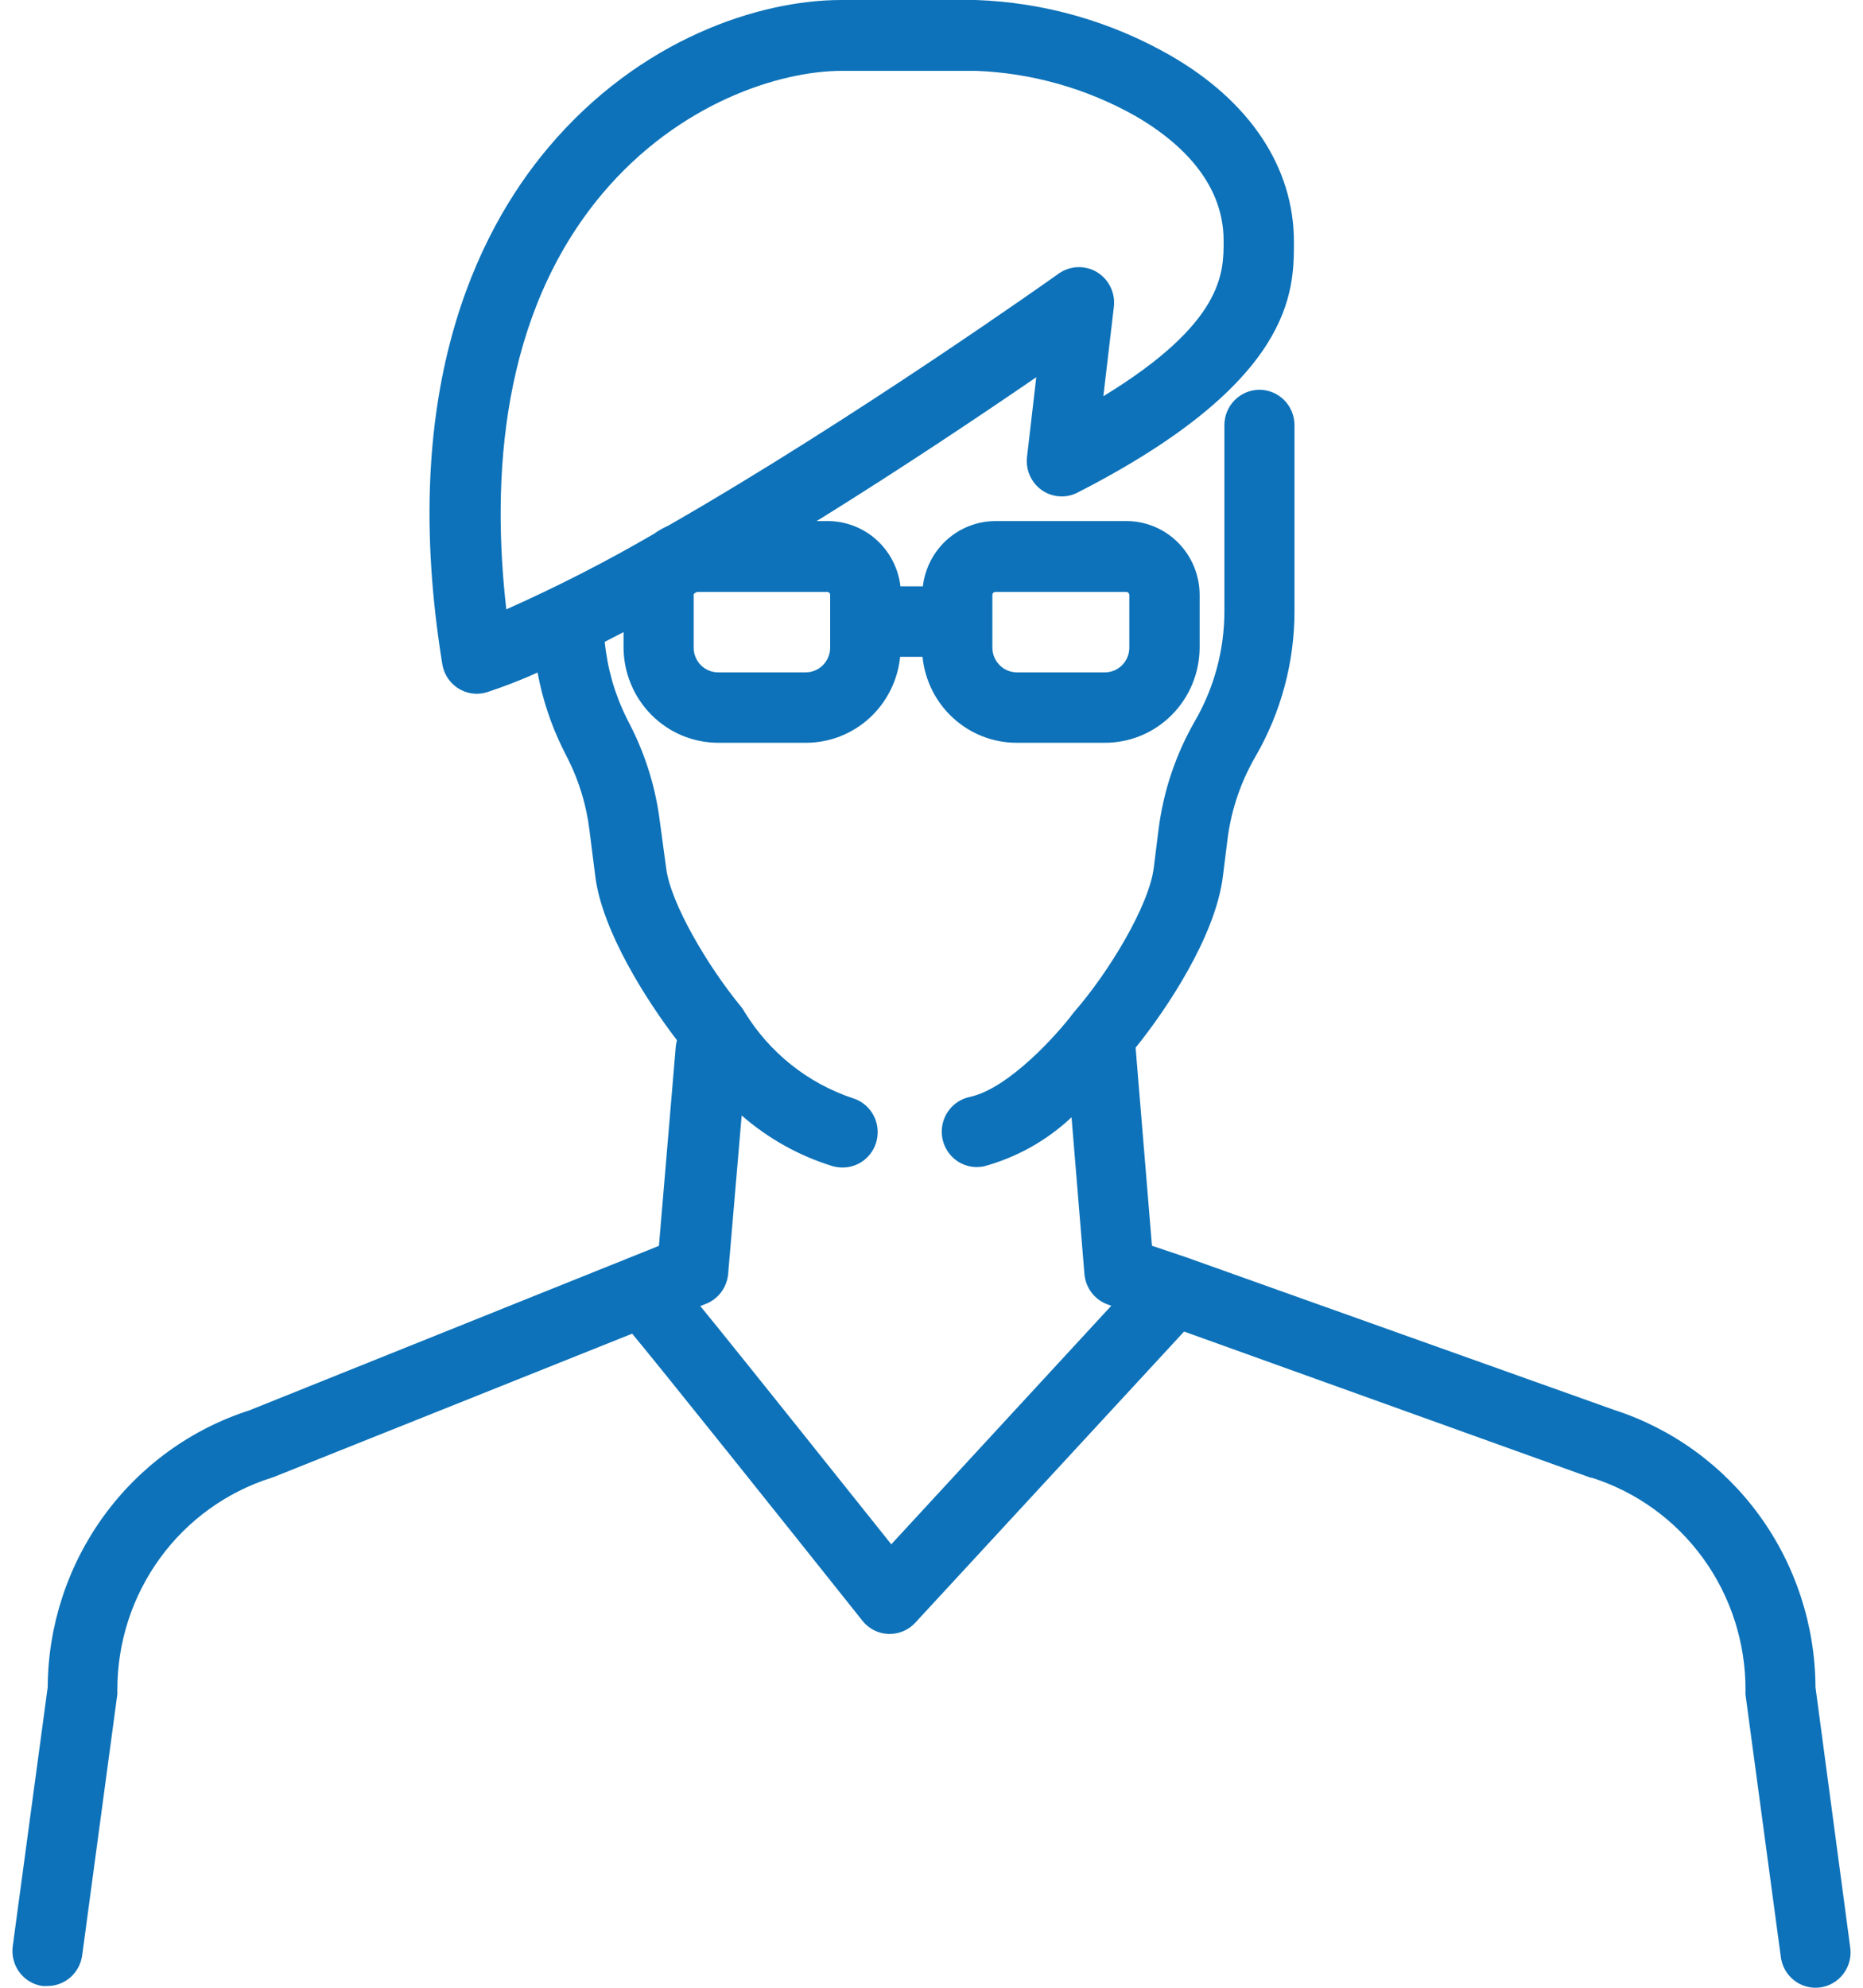 <svg width="75" height="80" viewBox="0 0 75 80" fill="none" xmlns="http://www.w3.org/2000/svg">
<path d="M73.087 67.906C73.076 65.417 72.285 62.996 70.827 60.99C69.369 58.985 67.32 57.497 64.974 56.742L47.727 50.592L46.375 50.137L45.717 42.166C46.965 40.621 48.926 37.688 49.228 35.288L49.422 33.734C49.575 32.57 49.959 31.448 50.549 30.436C51.573 28.664 52.113 26.649 52.113 24.597V17.113C52.113 16.735 51.964 16.372 51.7 16.105C51.435 15.838 51.076 15.687 50.702 15.687C50.328 15.687 49.969 15.838 49.705 16.105C49.44 16.372 49.291 16.735 49.291 17.113V24.597C49.291 26.144 48.885 27.664 48.115 29.002C47.338 30.346 46.836 31.835 46.641 33.379L46.447 34.932C46.253 36.458 44.644 39.118 43.26 40.708L43.197 40.785C42.624 41.555 40.623 43.819 39.027 44.151C38.688 44.225 38.387 44.423 38.183 44.707C37.978 44.991 37.885 45.341 37.92 45.69C37.955 46.039 38.117 46.363 38.373 46.599C38.63 46.836 38.964 46.968 39.311 46.971C39.408 46.971 39.505 46.962 39.6 46.944C40.921 46.587 42.136 45.908 43.138 44.967L43.657 51.276C43.68 51.549 43.781 51.81 43.947 52.028C44.113 52.245 44.338 52.409 44.594 52.501L44.738 52.551L35.881 62.153L32.139 57.47C30.756 55.739 29.647 54.359 28.849 53.371L28.191 52.565L28.412 52.478C28.659 52.383 28.874 52.219 29.034 52.005C29.193 51.792 29.29 51.537 29.313 51.271L29.858 44.894C30.926 45.825 32.174 46.521 33.523 46.935C33.654 46.97 33.789 46.989 33.924 46.989C34.263 46.989 34.591 46.865 34.847 46.641C35.103 46.417 35.271 46.107 35.319 45.768C35.368 45.429 35.295 45.084 35.112 44.796C34.93 44.507 34.65 44.295 34.326 44.197C32.523 43.595 30.988 42.373 29.985 40.744C29.944 40.667 29.895 40.594 29.84 40.526C28.488 38.886 26.996 36.349 26.82 34.95L26.563 33.056C26.401 31.76 26.023 30.502 25.445 29.334L25.216 28.879C24.744 27.925 24.449 26.892 24.346 25.831L25.103 25.44V26.068C25.11 27.085 25.514 28.057 26.228 28.774C26.941 29.491 27.906 29.893 28.912 29.894H32.45C33.394 29.894 34.303 29.539 35.003 28.9C35.702 28.26 36.142 27.381 36.237 26.433H37.138C37.233 27.38 37.672 28.259 38.371 28.898C39.069 29.538 39.978 29.892 40.92 29.894H44.464C44.966 29.897 45.463 29.8 45.928 29.608C46.393 29.416 46.815 29.133 47.171 28.775C47.528 28.417 47.81 27.992 48.003 27.524C48.196 27.055 48.295 26.553 48.295 26.045V23.946C48.294 23.157 47.983 22.401 47.432 21.844C46.88 21.286 46.132 20.972 45.352 20.971H40.073C39.352 20.973 38.657 21.241 38.119 21.725C37.581 22.21 37.237 22.876 37.152 23.599H36.25C36.166 22.876 35.822 22.21 35.283 21.725C34.745 21.241 34.05 20.973 33.329 20.971H32.879C36.359 18.812 39.586 16.644 41.718 15.182L41.344 18.402C41.317 18.653 41.356 18.906 41.458 19.137C41.559 19.367 41.72 19.566 41.922 19.713C42.125 19.86 42.363 19.95 42.612 19.973C42.86 19.997 43.11 19.953 43.337 19.846C52.09 15.382 52.09 11.725 52.09 9.757V9.729C52.09 6.746 50.328 4.086 47.132 2.241C44.732 0.864 42.038 0.095 39.28 0H33.87C30.58 0 25.756 1.562 22.065 5.949C19.148 9.415 16.042 15.833 17.805 26.724C17.858 27.058 18.028 27.363 18.283 27.582C18.538 27.802 18.863 27.922 19.198 27.922C19.351 27.921 19.503 27.895 19.648 27.845C20.271 27.635 20.938 27.389 21.641 27.066C21.837 28.13 22.179 29.162 22.655 30.131L22.885 30.587C23.322 31.467 23.607 32.416 23.728 33.393L23.967 35.283C24.246 37.469 26.022 40.262 27.253 41.865C27.233 41.938 27.218 42.013 27.208 42.088L26.527 50.141L10.034 56.764C7.69 57.518 5.643 59.001 4.185 61.003C2.727 63.004 1.934 65.421 1.92 67.906L0.513 78.328C0.488 78.513 0.499 78.701 0.546 78.882C0.592 79.063 0.674 79.233 0.786 79.382C0.898 79.531 1.037 79.656 1.197 79.75C1.357 79.844 1.534 79.906 1.717 79.931H1.911C2.252 79.93 2.581 79.804 2.838 79.578C3.094 79.351 3.261 79.038 3.308 78.697L4.724 68.184C4.724 68.12 4.724 68.056 4.724 67.992C4.725 66.089 5.329 64.236 6.446 62.703C7.564 61.171 9.136 60.04 10.935 59.474L11.025 59.443L25.45 53.676C26.554 54.997 31.567 61.269 34.722 65.232C34.848 65.391 35.007 65.521 35.188 65.612C35.368 65.704 35.566 65.754 35.768 65.76H35.818C36.012 65.761 36.203 65.72 36.381 65.642C36.559 65.564 36.718 65.449 36.85 65.305L47.668 53.59L64.04 59.474H64.085C65.883 60.046 67.453 61.182 68.565 62.719C69.678 64.255 70.275 66.111 70.27 68.015C70.266 68.079 70.266 68.143 70.27 68.206L71.686 78.719C71.705 78.909 71.762 79.094 71.853 79.261C71.944 79.429 72.067 79.576 72.216 79.694C72.365 79.813 72.535 79.9 72.718 79.95C72.9 80 73.091 80.013 73.278 79.987C73.466 79.961 73.646 79.898 73.809 79.8C73.972 79.703 74.113 79.573 74.225 79.419C74.338 79.265 74.418 79.09 74.462 78.904C74.505 78.718 74.512 78.525 74.48 78.337L73.087 67.906ZM39.951 23.946C39.951 23.913 39.964 23.882 39.987 23.859C40.01 23.836 40.041 23.823 40.073 23.823H45.338C45.371 23.823 45.402 23.835 45.426 23.858C45.449 23.881 45.463 23.913 45.464 23.946V26.064C45.464 26.328 45.36 26.582 45.175 26.769C44.99 26.956 44.739 27.061 44.477 27.061H40.934C40.673 27.06 40.423 26.954 40.239 26.767C40.055 26.581 39.951 26.327 39.951 26.064V23.946ZM33.316 23.823C33.345 23.827 33.371 23.842 33.391 23.864C33.41 23.887 33.42 23.916 33.42 23.946V26.064C33.42 26.328 33.316 26.582 33.13 26.769C32.945 26.956 32.694 27.061 32.432 27.061H28.912C28.65 27.061 28.399 26.956 28.214 26.769C28.029 26.582 27.925 26.328 27.925 26.064V23.946C27.926 23.922 27.936 23.899 27.952 23.882L28.06 23.823H33.316ZM20.383 24.524C19.784 19.304 20.14 12.681 24.246 7.798C27.316 4.154 31.369 2.851 33.906 2.851H39.28C41.538 2.935 43.744 3.56 45.717 4.673C47.33 5.607 49.26 7.233 49.26 9.684V9.711C49.26 10.977 49.26 12.995 44.418 15.947L44.842 12.344C44.873 12.07 44.825 11.793 44.704 11.546C44.583 11.3 44.394 11.093 44.16 10.952C43.926 10.811 43.656 10.742 43.384 10.752C43.111 10.762 42.848 10.851 42.624 11.009C42.512 11.091 34.353 16.89 26.883 21.167C26.689 21.251 26.505 21.357 26.334 21.481C24.406 22.603 22.419 23.619 20.383 24.524Z" fill="#0D72B9"/>
</svg>
